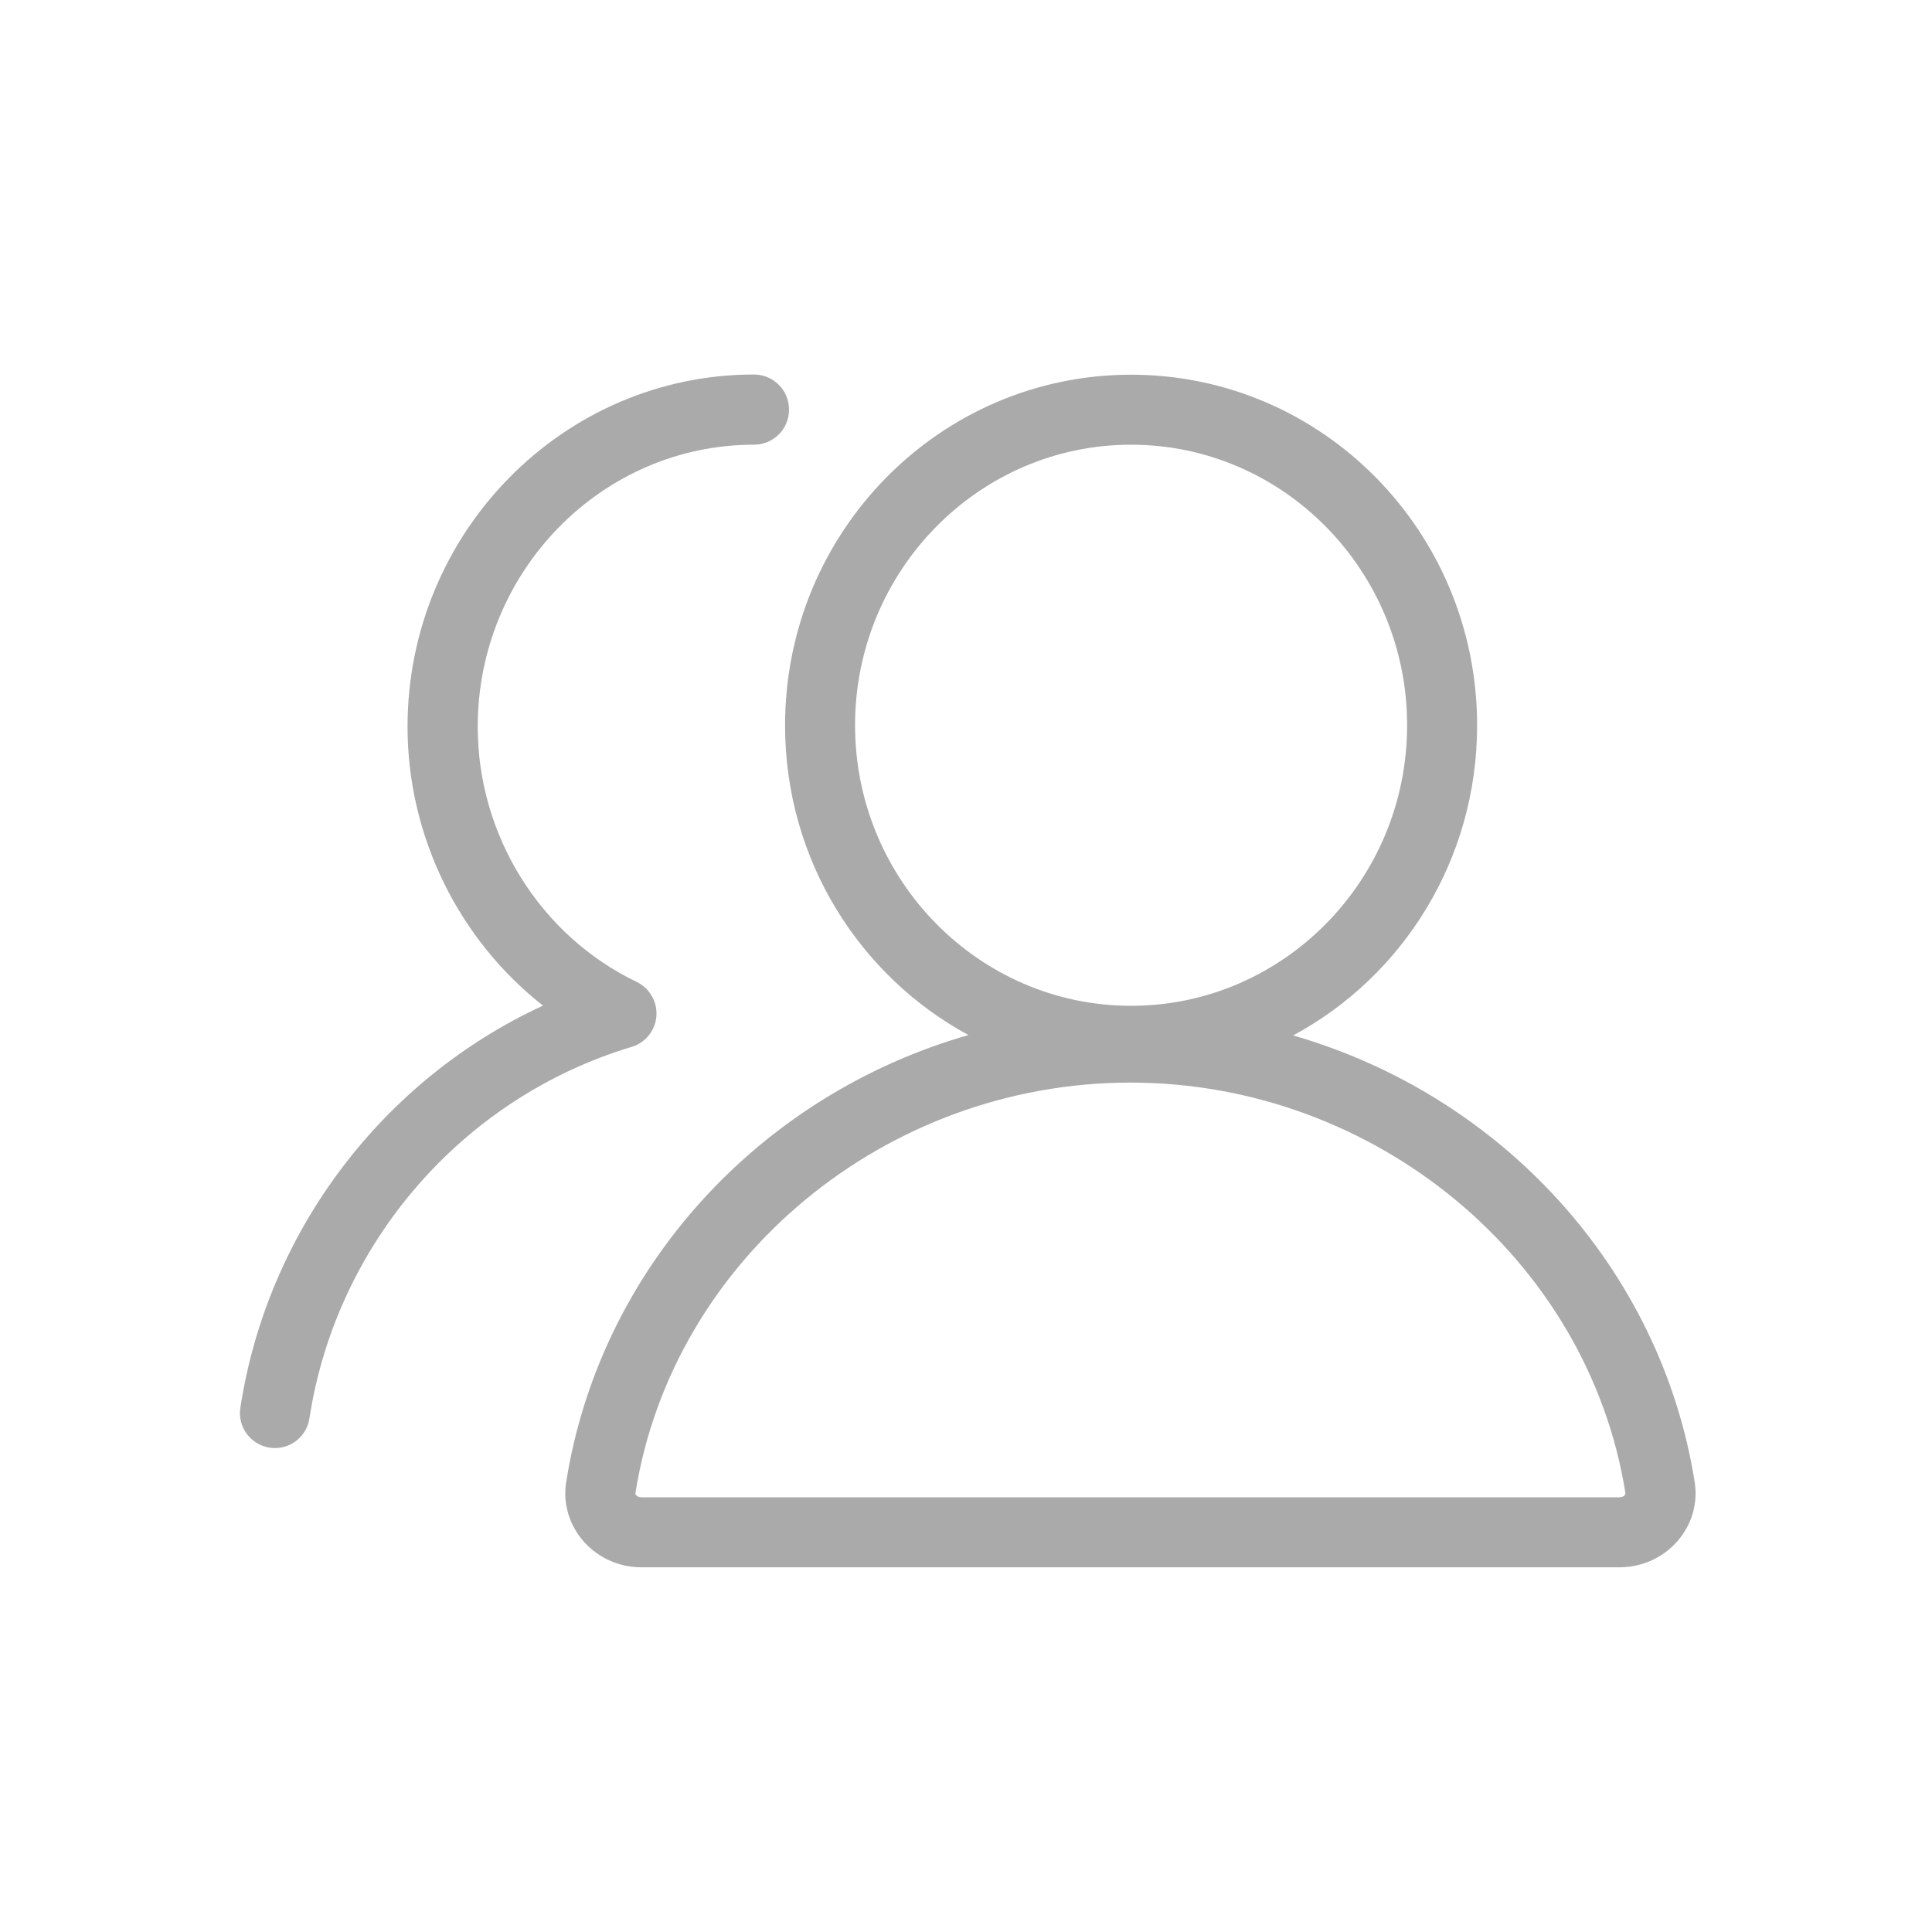 <?xml version="1.0" standalone="no"?><!DOCTYPE svg PUBLIC "-//W3C//DTD SVG 1.1//EN" "http://www.w3.org/Graphics/SVG/1.1/DTD/svg11.dtd"><svg class="icon" width="200px" height="200.00px" viewBox="0 0 1024 1024" version="1.1" xmlns="http://www.w3.org/2000/svg"><path fill="#aaaaaa" d="M898.2 785.4c-18-113-102.2-204.7-212.8-236.6 58-31.2 97.5-93 97.5-164.3 0-102.7-82.1-185.9-183.4-185.9s-183.4 83.2-183.4 185.9c0 71.1 39.4 132.8 97.2 164.1-110.9 31.8-195.2 123.7-213.2 236.8-3.8 23.8 15.1 45.3 39.9 45.3h518.3c24.8 0 43.7-21.5 39.9-45.3z m-445-401c0-82 65.6-148.7 146.3-148.7 80.6 0 146.3 66.7 146.3 148.7s-65.6 148.7-146.3 148.7c-80.6 0-146.3-66.7-146.3-148.7z m407.9 408.1c-0.4 0.5-1.3 1.1-2.8 1.1H340c-1.5 0-2.3-0.6-2.8-1.1-0.5-0.6-0.5-0.9-0.4-1.2 19.7-124 132.5-217.5 262.3-217.5s242.6 93.5 262.4 217.5c0 0.2 0.1 0.6-0.4 1.2zM347.9 538.6c0.6-7.6-3.6-14.9-10.5-18.2-51.2-24.6-84.2-77.7-84.2-135.2 0-82.4 65.7-149.5 146.4-149.5 10.3 0 18.6-8.3 18.6-18.6s-8.3-18.6-18.6-18.6c-101.2 0-183.6 83.8-183.6 186.7 0 58.2 27.3 112.9 71.8 147.8-84.6 39-146 119.2-160.4 213.1-1.6 10.2 5.4 19.6 15.5 21.2 0.9 0.1 1.9 0.2 2.8 0.2 9 0 16.9-6.5 18.3-15.7 14.2-92.8 81.2-170 170.7-196.9 7.4-2.2 12.6-8.7 13.2-16.3z" /></svg>